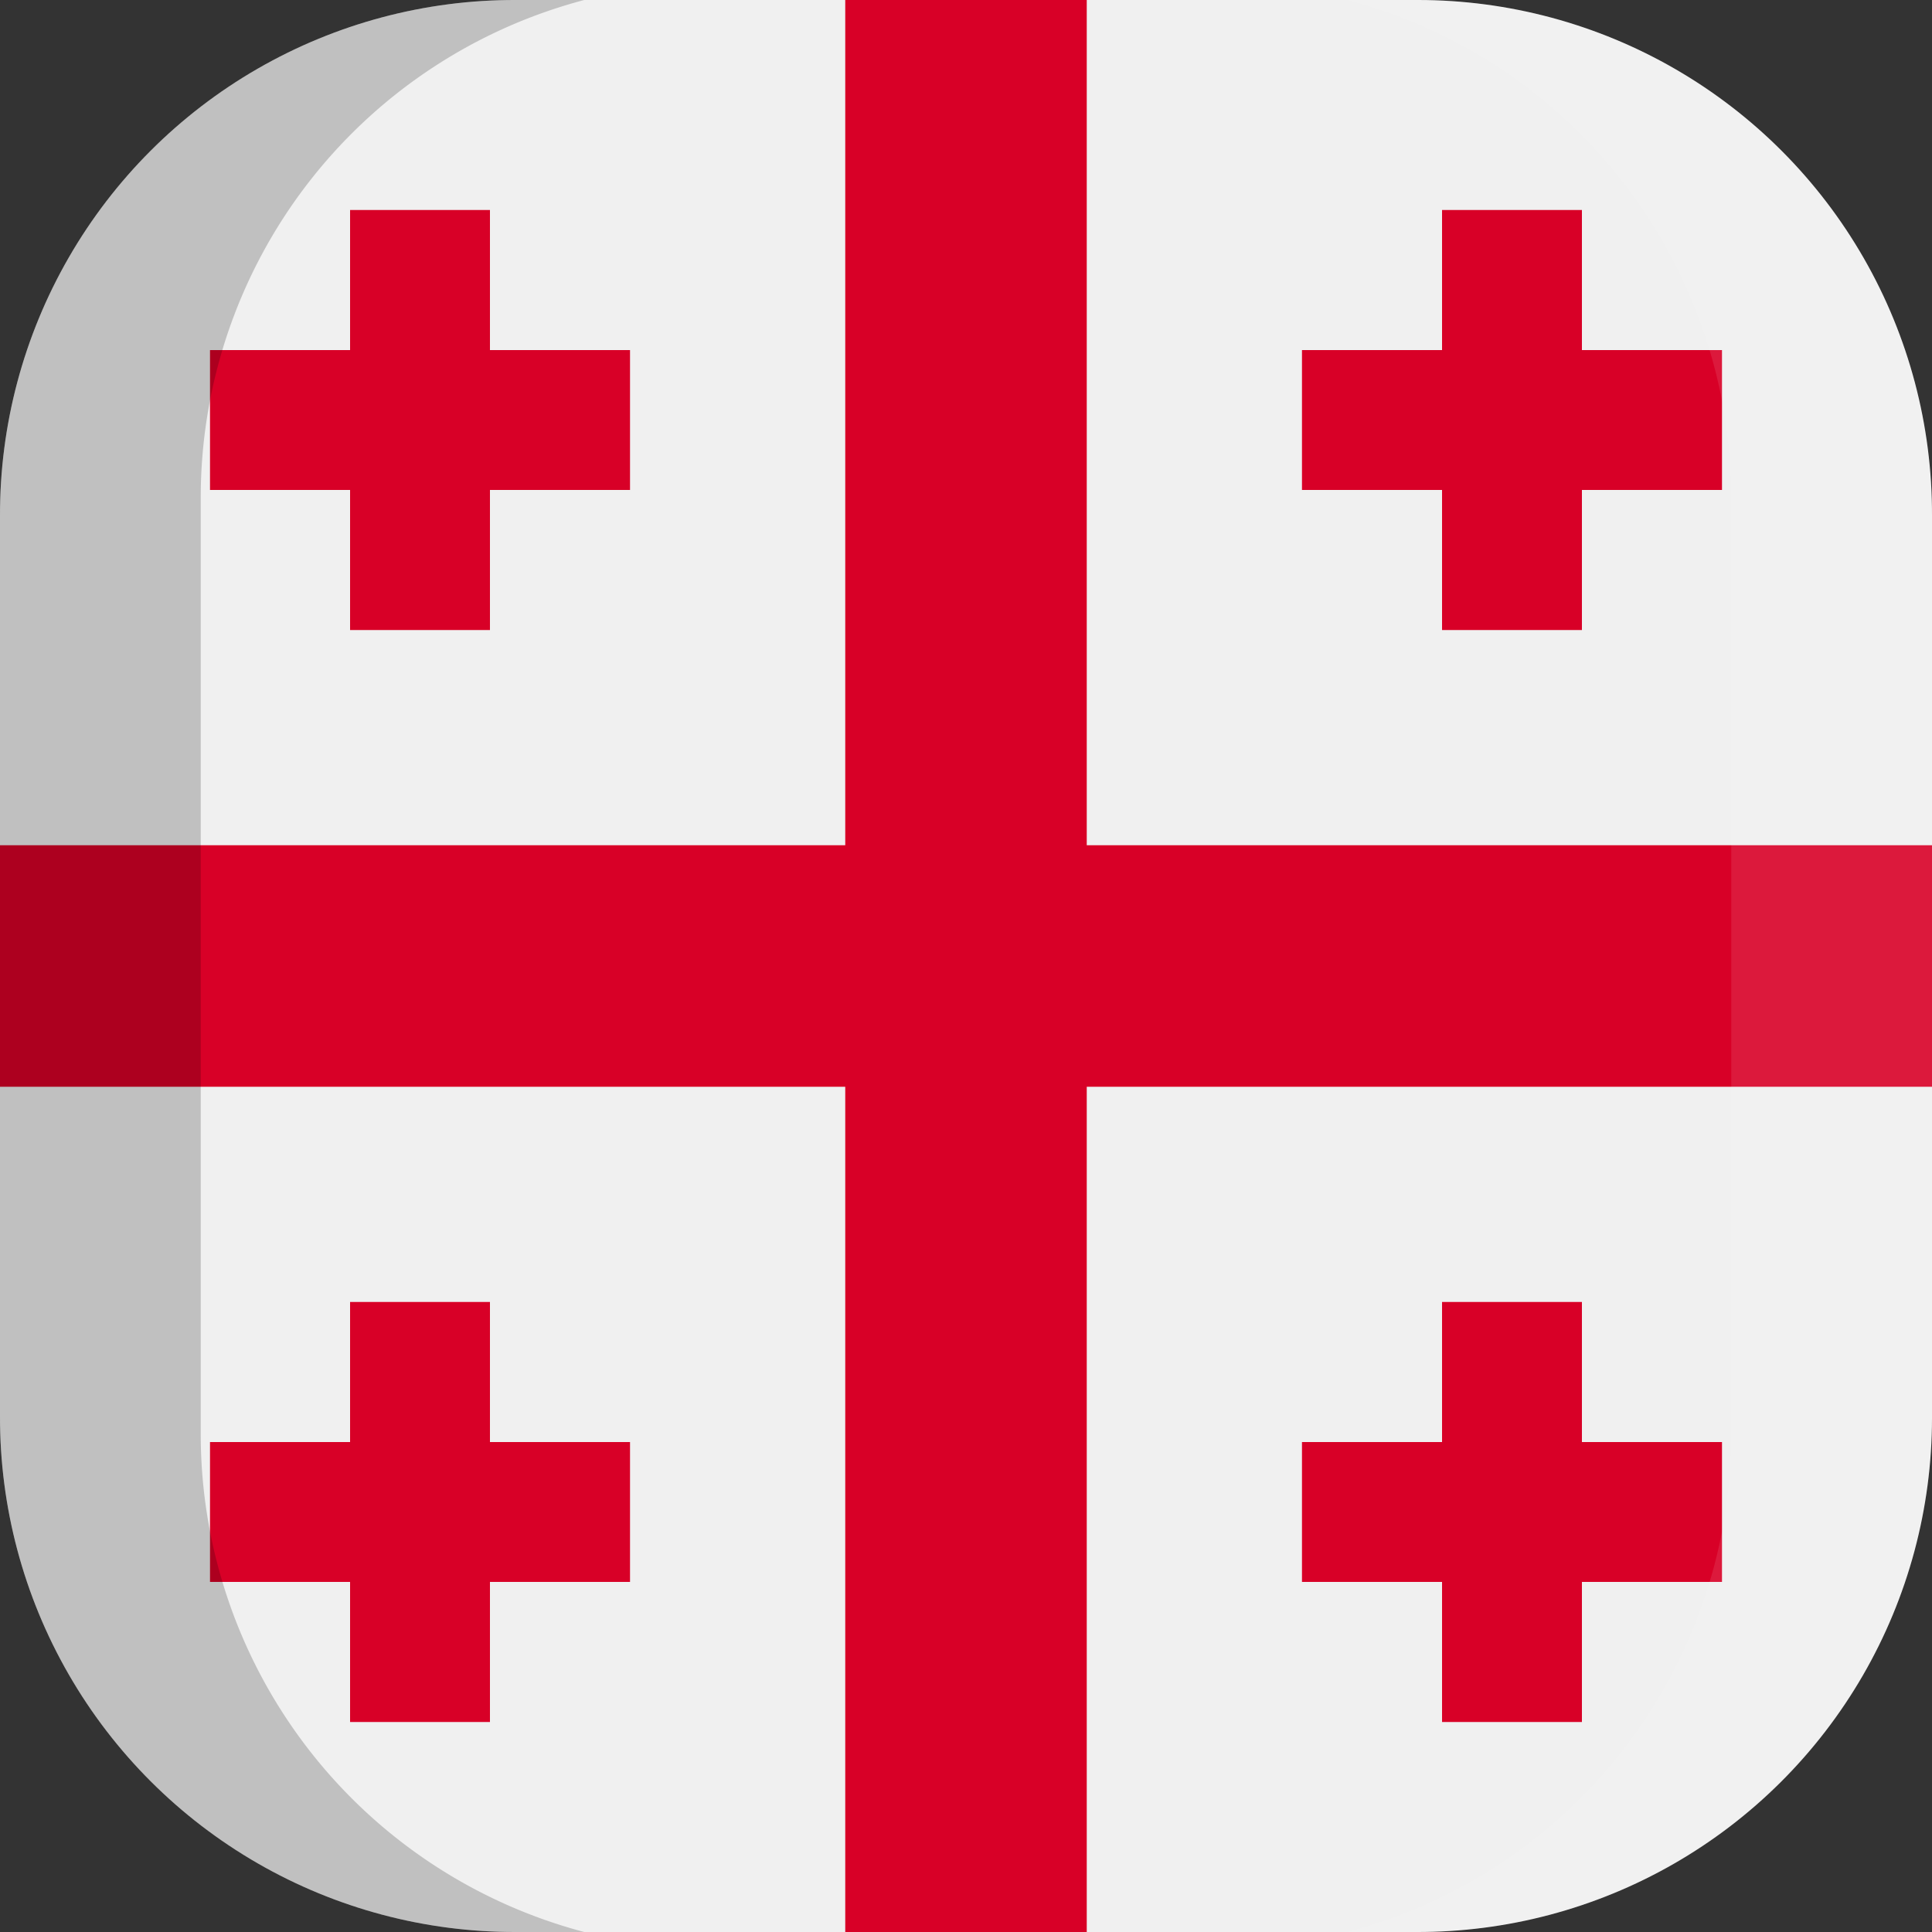 <svg xmlns="http://www.w3.org/2000/svg" xmlns:xlink="http://www.w3.org/1999/xlink" width="100" height="100" viewBox="0 0 100 100">
  <rect x="0" y="0" width="100" height="100" fill="#333333" stroke="none"/>
  <defs>
    <clipPath id="a">
      <path d="M73.3,100H26.7A26.63,26.63,0,0,1,0,73.3V26.7A26.63,26.63,0,0,1,26.7,0H73.4A26.61,26.61,0,0,1,100,26.7V73.4A26.61,26.61,0,0,1,73.3,100Z" fill="none"/>
    </clipPath>
  </defs>
  <title>flag_as_w_georgia</title>
  <g clip-path="url(#a)">
    <g>
      <g>
        <rect width="100" height="100" fill="#f0f0f0"/>
        <g>
          <polygon points="25.36 18.12 25.36 10.87 18.12 10.87 18.12 18.12 10.87 18.12 10.87 25.36 18.12 25.36 18.12 32.61 25.36 32.61 25.36 25.36 32.61 25.36 32.61 18.12 25.36 18.12" fill="#d80027"/>
          <polygon points="81.88 18.12 81.88 10.87 74.64 10.87 74.64 18.12 67.39 18.12 67.39 25.36 74.64 25.36 74.64 32.61 81.88 32.61 81.88 25.36 89.13 25.36 89.13 18.12 81.88 18.12" fill="#d80027"/>
          <polygon points="25.36 74.64 25.36 67.39 18.12 67.39 18.12 74.64 10.87 74.64 10.87 81.88 18.12 81.88 18.12 89.13 25.36 89.13 25.36 81.88 32.61 81.88 32.61 74.64 25.36 74.64" fill="#d80027"/>
          <polygon points="81.88 74.64 81.88 67.39 74.64 67.39 74.64 74.64 67.39 74.64 67.39 81.88 74.64 81.88 74.64 89.13 81.88 89.13 81.88 81.88 89.13 81.88 89.13 74.64 81.88 74.64" fill="#d80027"/>
          <rect x="43.75" width="12.5" height="100" fill="#d80027"/>
          <rect y="43.75" width="100" height="12.5" fill="#d80027"/>
        </g>
      </g>
      <g>
        <path d="M10.39,74.25V25.75A26.64,26.64,0,0,1,30.24,0H0V100H30.24A26.66,26.66,0,0,1,10.39,74.25Z" opacity="0.2" style="isolation: isolate"/>
        <path d="M89.61,25.75V74.24A26.64,26.64,0,0,1,69.76,100H100V0H69.76A26.66,26.66,0,0,1,89.61,25.75Z" fill="#fff" opacity="0.1" style="isolation: isolate"/>
      </g>
    </g>
  </g>
</svg>
